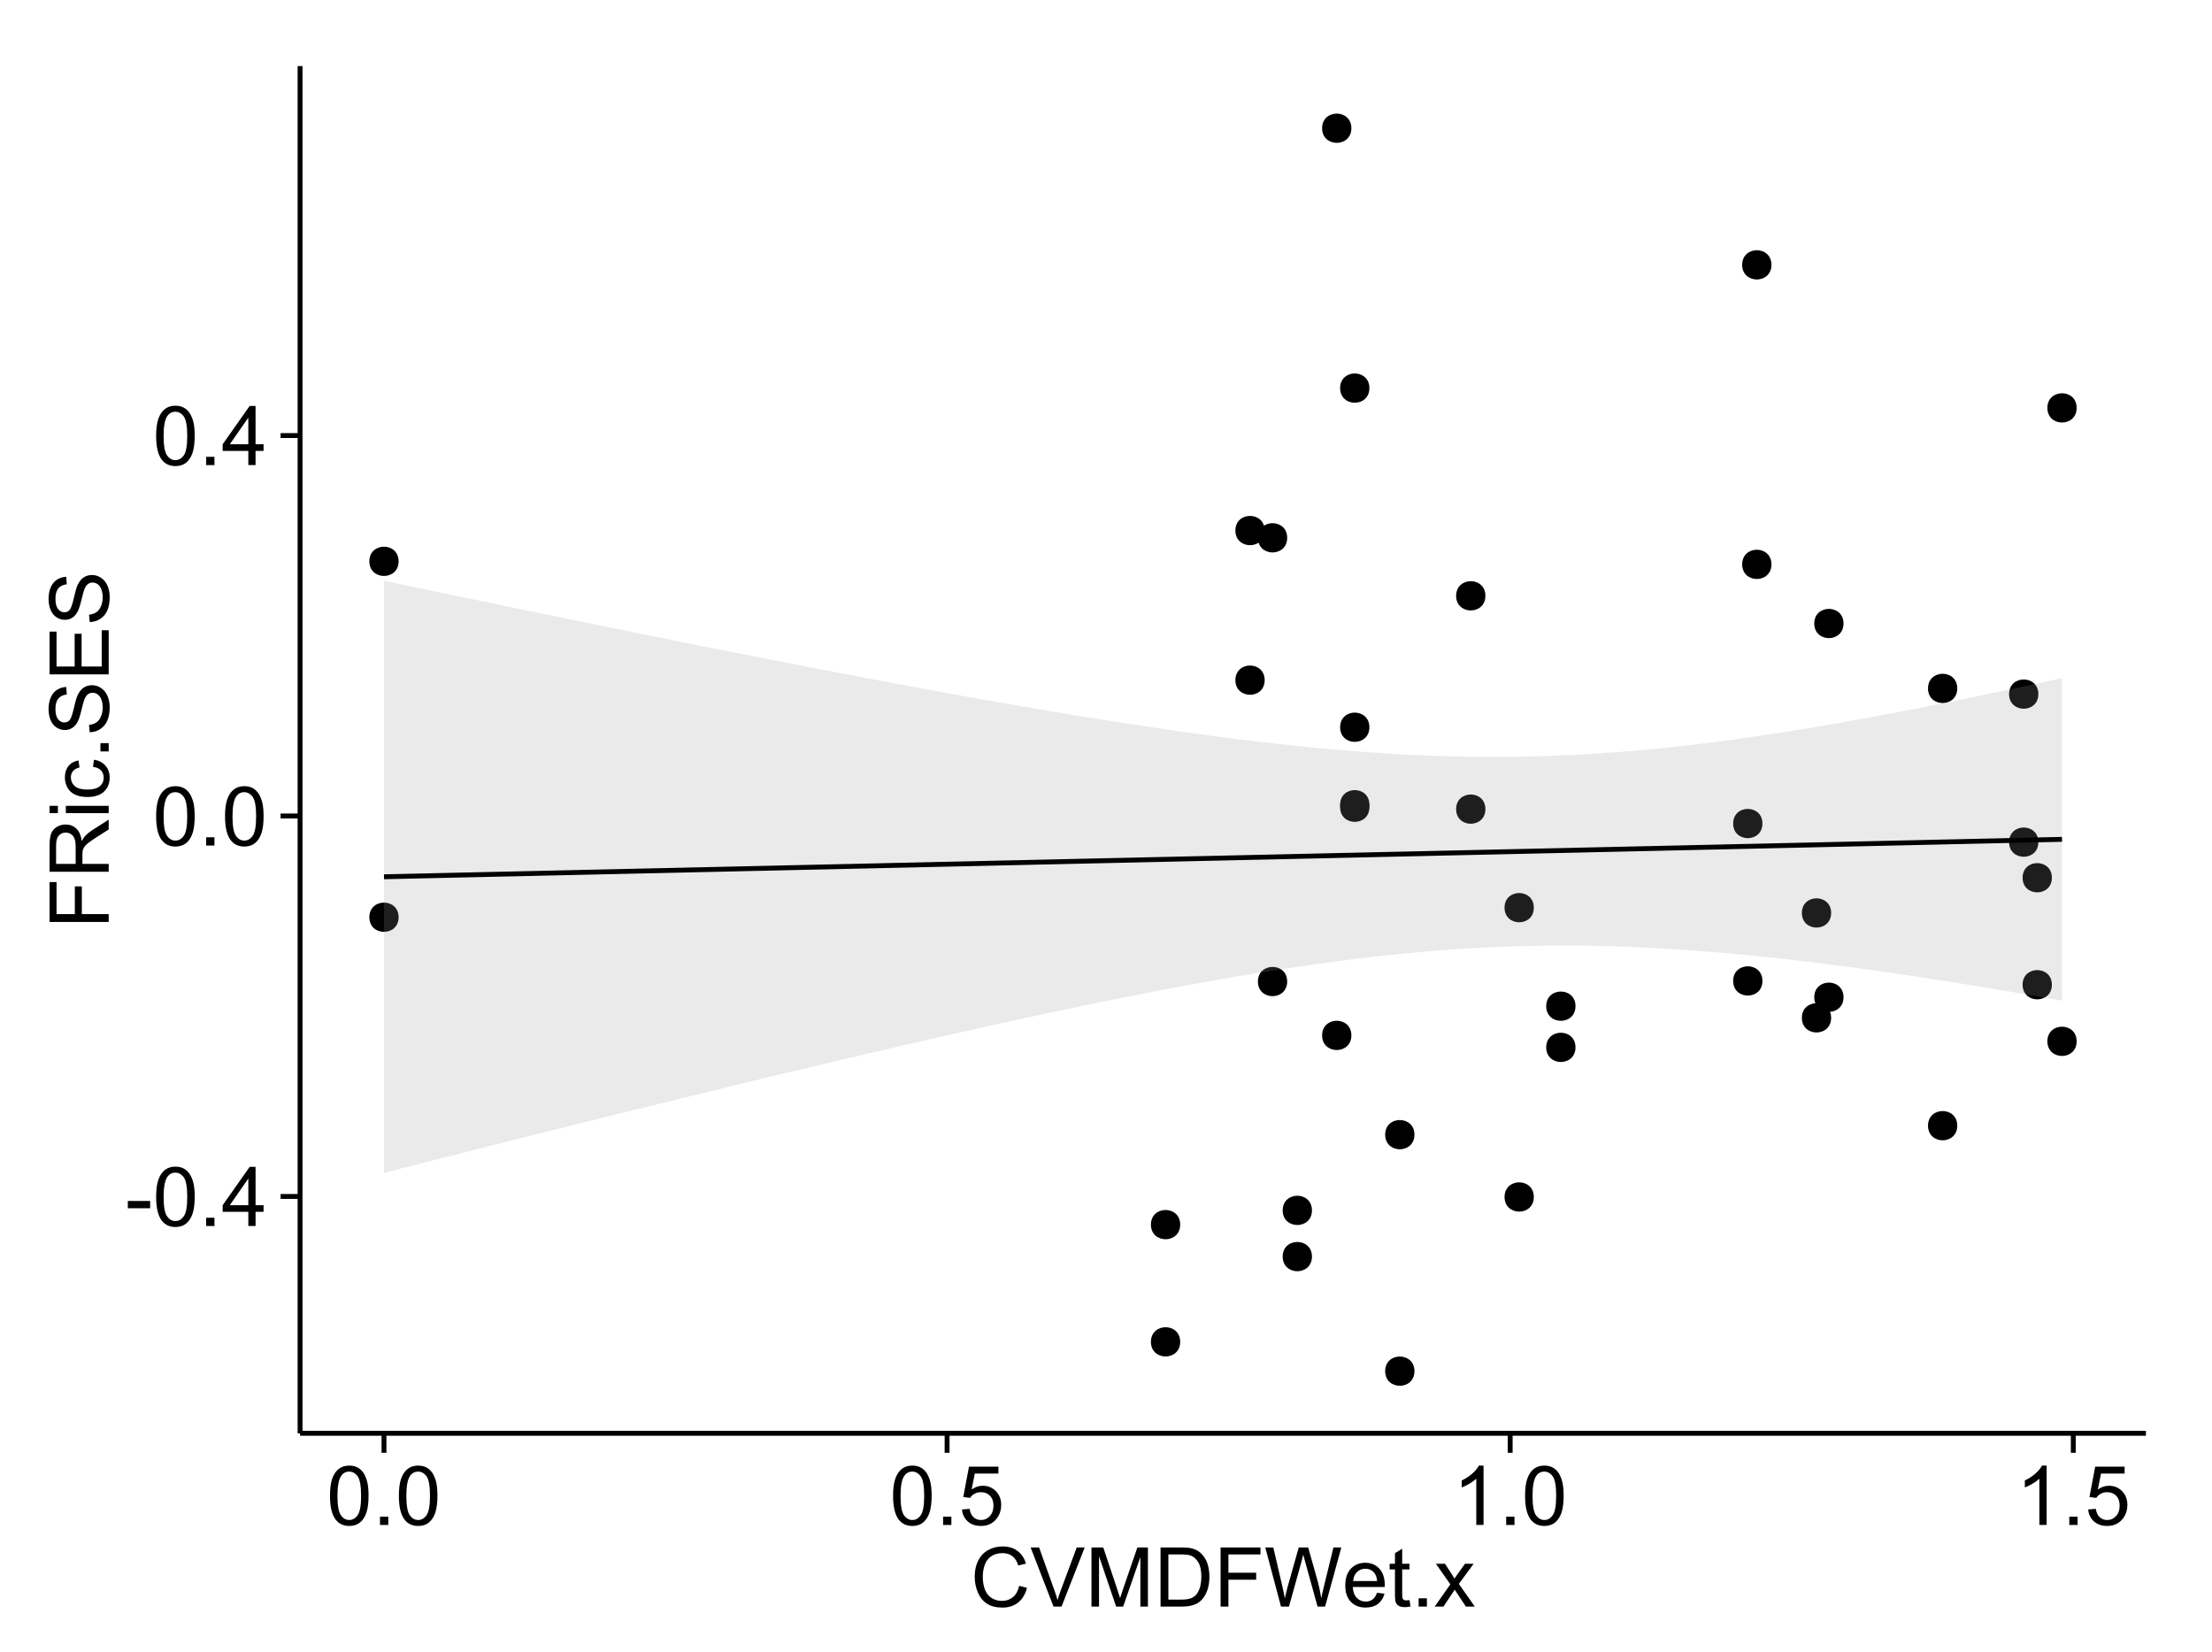 <?xml version="1.0" encoding="UTF-8"?>
<svg xmlns="http://www.w3.org/2000/svg" xmlns:xlink="http://www.w3.org/1999/xlink" width="482pt" height="360pt" viewBox="0 0 482 360" version="1.1">
<defs>
<g>
<symbol overflow="visible" id="glyph0-0">
<path style="stroke:none;" d="M 0.57 -3.867 L 0.57 -5.457 L 5.43 -5.457 L 5.43 -3.867 Z M 0.57 -3.867 "/>
</symbol>
<symbol overflow="visible" id="glyph0-1">
<path style="stroke:none;" d="M 0.746 -6.355 C 0.742 -7.875 0.898 -9.102 1.215 -10.031 C 1.527 -10.961 1.996 -11.676 2.613 -12.18 C 3.23 -12.684 4.008 -12.938 4.949 -12.938 C 5.637 -12.938 6.242 -12.797 6.766 -12.52 C 7.285 -12.238 7.715 -11.836 8.059 -11.316 C 8.395 -10.789 8.664 -10.152 8.859 -9.398 C 9.051 -8.645 9.145 -7.629 9.148 -6.355 C 9.145 -4.84 8.992 -3.617 8.684 -2.691 C 8.371 -1.762 7.906 -1.047 7.289 -0.539 C 6.672 -0.035 5.891 0.215 4.949 0.219 C 3.703 0.215 2.727 -0.227 2.023 -1.117 C 1.168 -2.188 0.742 -3.934 0.746 -6.355 Z M 2.375 -6.355 C 2.371 -4.234 2.621 -2.824 3.117 -2.129 C 3.609 -1.426 4.219 -1.078 4.949 -1.082 C 5.672 -1.078 6.281 -1.43 6.781 -2.137 C 7.273 -2.836 7.523 -4.242 7.523 -6.355 C 7.523 -8.473 7.273 -9.883 6.781 -10.582 C 6.281 -11.277 5.664 -11.625 4.93 -11.629 C 4.199 -11.625 3.621 -11.316 3.191 -10.703 C 2.645 -9.918 2.371 -8.469 2.375 -6.355 Z M 2.375 -6.355 "/>
</symbol>
<symbol overflow="visible" id="glyph0-2">
<path style="stroke:none;" d="M 1.633 0 L 1.633 -1.801 L 3.438 -1.801 L 3.438 0 Z M 1.633 0 "/>
</symbol>
<symbol overflow="visible" id="glyph0-3">
<path style="stroke:none;" d="M 5.82 0 L 5.82 -3.086 L 0.227 -3.086 L 0.227 -4.535 L 6.109 -12.883 L 7.398 -12.883 L 7.398 -4.535 L 9.141 -4.535 L 9.141 -3.086 L 7.398 -3.086 L 7.398 0 Z M 5.82 -4.535 L 5.82 -10.344 L 1.785 -4.535 Z M 5.82 -4.535 "/>
</symbol>
<symbol overflow="visible" id="glyph0-4">
<path style="stroke:none;" d="M 0.746 -3.375 L 2.406 -3.516 C 2.527 -2.707 2.812 -2.098 3.266 -1.691 C 3.711 -1.281 4.254 -1.078 4.887 -1.082 C 5.648 -1.078 6.293 -1.363 6.82 -1.941 C 7.344 -2.512 7.605 -3.273 7.609 -4.227 C 7.605 -5.125 7.352 -5.84 6.848 -6.363 C 6.34 -6.883 5.676 -7.141 4.859 -7.145 C 4.344 -7.141 3.887 -7.027 3.48 -6.797 C 3.07 -6.566 2.746 -6.266 2.516 -5.898 L 1.027 -6.09 L 2.277 -12.711 L 8.684 -12.711 L 8.684 -11.195 L 3.543 -11.195 L 2.848 -7.734 C 3.621 -8.273 4.43 -8.543 5.281 -8.543 C 6.402 -8.543 7.352 -8.152 8.129 -7.371 C 8.898 -6.59 9.285 -5.586 9.289 -4.367 C 9.285 -3.195 8.945 -2.188 8.27 -1.344 C 7.441 -0.301 6.316 0.215 4.887 0.219 C 3.715 0.215 2.758 -0.109 2.016 -0.766 C 1.273 -1.418 0.848 -2.289 0.746 -3.375 Z M 0.746 -3.375 "/>
</symbol>
<symbol overflow="visible" id="glyph0-5">
<path style="stroke:none;" d="M 6.707 0 L 5.125 0 L 5.125 -10.082 C 4.742 -9.715 4.242 -9.352 3.625 -8.988 C 3.004 -8.625 2.449 -8.352 1.961 -8.172 L 1.961 -9.703 C 2.844 -10.117 3.617 -10.621 4.281 -11.215 C 4.941 -11.805 5.41 -12.379 5.688 -12.938 L 6.707 -12.938 Z M 6.707 0 "/>
</symbol>
<symbol overflow="visible" id="glyph0-6">
<path style="stroke:none;" d="M 10.582 -4.516 L 12.289 -4.086 C 11.926 -2.68 11.281 -1.613 10.355 -0.883 C 9.426 -0.148 8.293 0.215 6.953 0.219 C 5.559 0.215 4.43 -0.062 3.562 -0.629 C 2.691 -1.191 2.027 -2.012 1.578 -3.086 C 1.121 -4.156 0.895 -5.309 0.898 -6.539 C 0.895 -7.879 1.152 -9.047 1.664 -10.047 C 2.176 -11.043 2.902 -11.801 3.852 -12.324 C 4.797 -12.84 5.84 -13.102 6.977 -13.105 C 8.266 -13.102 9.352 -12.773 10.23 -12.121 C 11.105 -11.461 11.715 -10.539 12.066 -9.352 L 10.391 -8.957 C 10.086 -9.891 9.652 -10.574 9.086 -11.004 C 8.516 -11.43 7.801 -11.641 6.945 -11.645 C 5.949 -11.641 5.121 -11.406 4.457 -10.934 C 3.789 -10.457 3.324 -9.816 3.059 -9.02 C 2.789 -8.215 2.652 -7.391 2.656 -6.547 C 2.652 -5.449 2.812 -4.496 3.133 -3.68 C 3.449 -2.859 3.945 -2.246 4.621 -1.844 C 5.293 -1.438 6.023 -1.234 6.812 -1.238 C 7.762 -1.234 8.57 -1.512 9.234 -2.062 C 9.898 -2.613 10.348 -3.43 10.582 -4.516 Z M 10.582 -4.516 "/>
</symbol>
<symbol overflow="visible" id="glyph0-7">
<path style="stroke:none;" d="M 5.07 0 L 0.078 -12.883 L 1.926 -12.883 L 5.273 -3.523 C 5.543 -2.77 5.766 -2.066 5.949 -1.414 C 6.145 -2.113 6.379 -2.816 6.645 -3.523 L 10.125 -12.883 L 11.867 -12.883 L 6.82 0 Z M 5.07 0 "/>
</symbol>
<symbol overflow="visible" id="glyph0-8">
<path style="stroke:none;" d="M 1.336 0 L 1.336 -12.883 L 3.902 -12.883 L 6.953 -3.762 C 7.23 -2.91 7.434 -2.273 7.566 -1.855 C 7.711 -2.32 7.941 -3.008 8.254 -3.922 L 11.336 -12.883 L 13.633 -12.883 L 13.633 0 L 11.988 0 L 11.988 -10.785 L 8.242 0 L 6.707 0 L 2.98 -10.969 L 2.98 0 Z M 1.336 0 "/>
</symbol>
<symbol overflow="visible" id="glyph0-9">
<path style="stroke:none;" d="M 1.391 0 L 1.391 -12.883 L 5.828 -12.883 C 6.824 -12.879 7.59 -12.816 8.121 -12.699 C 8.855 -12.527 9.484 -12.223 10.012 -11.777 C 10.688 -11.199 11.195 -10.465 11.535 -9.574 C 11.867 -8.68 12.035 -7.656 12.039 -6.512 C 12.035 -5.531 11.922 -4.664 11.695 -3.91 C 11.469 -3.152 11.176 -2.527 10.816 -2.035 C 10.457 -1.535 10.066 -1.145 9.645 -0.863 C 9.219 -0.574 8.703 -0.359 8.105 -0.219 C 7.504 -0.07 6.816 0 6.039 0 Z M 3.094 -1.52 L 5.844 -1.52 C 6.688 -1.516 7.355 -1.598 7.844 -1.758 C 8.324 -1.914 8.711 -2.137 9 -2.426 C 9.402 -2.828 9.715 -3.371 9.941 -4.055 C 10.164 -4.734 10.277 -5.562 10.281 -6.539 C 10.277 -7.887 10.055 -8.922 9.617 -9.645 C 9.172 -10.367 8.637 -10.852 8.008 -11.102 C 7.547 -11.273 6.812 -11.359 5.801 -11.363 L 3.094 -11.363 Z M 3.094 -1.52 "/>
</symbol>
<symbol overflow="visible" id="glyph0-10">
<path style="stroke:none;" d="M 1.477 0 L 1.477 -12.883 L 10.168 -12.883 L 10.168 -11.363 L 3.18 -11.363 L 3.18 -7.375 L 9.227 -7.375 L 9.227 -5.852 L 3.18 -5.852 L 3.18 0 Z M 1.477 0 "/>
</symbol>
<symbol overflow="visible" id="glyph0-11">
<path style="stroke:none;" d="M 3.641 0 L 0.219 -12.883 L 1.969 -12.883 L 3.93 -4.438 C 4.137 -3.547 4.316 -2.668 4.473 -1.801 C 4.797 -3.176 4.992 -3.973 5.055 -4.184 L 7.508 -12.883 L 9.562 -12.883 L 11.406 -6.363 C 11.867 -4.746 12.203 -3.223 12.41 -1.801 C 12.574 -2.613 12.785 -3.551 13.051 -4.605 L 15.074 -12.883 L 16.789 -12.883 L 13.254 0 L 11.609 0 L 8.895 -9.816 C 8.664 -10.633 8.527 -11.137 8.492 -11.328 C 8.352 -10.734 8.227 -10.23 8.113 -9.816 L 5.379 0 Z M 3.641 0 "/>
</symbol>
<symbol overflow="visible" id="glyph0-12">
<path style="stroke:none;" d="M 7.578 -3.008 L 9.211 -2.805 C 8.953 -1.848 8.473 -1.105 7.777 -0.578 C 7.078 -0.051 6.188 0.211 5.105 0.211 C 3.738 0.211 2.656 -0.207 1.859 -1.051 C 1.055 -1.887 0.656 -3.066 0.66 -4.586 C 0.656 -6.156 1.059 -7.375 1.871 -8.246 C 2.676 -9.109 3.727 -9.543 5.02 -9.547 C 6.266 -9.543 7.285 -9.117 8.078 -8.27 C 8.867 -7.418 9.262 -6.223 9.266 -4.684 C 9.262 -4.586 9.258 -4.445 9.254 -4.262 L 2.293 -4.262 C 2.348 -3.234 2.641 -2.449 3.164 -1.906 C 3.684 -1.359 4.332 -1.09 5.117 -1.09 C 5.691 -1.09 6.188 -1.242 6.598 -1.547 C 7.008 -1.852 7.332 -2.336 7.578 -3.008 Z M 2.383 -5.562 L 7.594 -5.562 C 7.523 -6.344 7.324 -6.934 6.996 -7.328 C 6.492 -7.934 5.836 -8.238 5.035 -8.242 C 4.305 -8.238 3.695 -7.996 3.203 -7.512 C 2.707 -7.027 2.434 -6.375 2.383 -5.562 Z M 2.383 -5.562 "/>
</symbol>
<symbol overflow="visible" id="glyph0-13">
<path style="stroke:none;" d="M 4.641 -1.414 L 4.867 -0.016 C 4.422 0.078 4.023 0.121 3.672 0.125 C 3.098 0.121 2.652 0.035 2.336 -0.148 C 2.02 -0.328 1.797 -0.566 1.668 -0.863 C 1.539 -1.156 1.477 -1.781 1.477 -2.734 L 1.477 -8.102 L 0.316 -8.102 L 0.316 -9.336 L 1.477 -9.336 L 1.477 -11.645 L 3.051 -12.594 L 3.051 -9.336 L 4.641 -9.336 L 4.641 -8.102 L 3.051 -8.102 L 3.051 -2.645 C 3.047 -2.191 3.074 -1.902 3.133 -1.773 C 3.188 -1.645 3.277 -1.543 3.406 -1.465 C 3.527 -1.387 3.707 -1.348 3.945 -1.352 C 4.117 -1.348 4.352 -1.367 4.641 -1.414 Z M 4.641 -1.414 "/>
</symbol>
<symbol overflow="visible" id="glyph0-14">
<path style="stroke:none;" d="M 0.133 0 L 3.543 -4.852 L 0.387 -9.336 L 2.363 -9.336 L 3.797 -7.145 C 4.066 -6.727 4.281 -6.379 4.445 -6.102 C 4.703 -6.484 4.941 -6.828 5.16 -7.129 L 6.734 -9.336 L 8.621 -9.336 L 5.398 -4.938 L 8.867 0 L 6.926 0 L 5.008 -2.898 L 4.5 -3.684 L 2.047 0 Z M 0.133 0 "/>
</symbol>
<symbol overflow="visible" id="glyph1-0">
<path style="stroke:none;" d="M 0 -1.477 L -12.883 -1.477 L -12.883 -10.168 L -11.363 -10.168 L -11.363 -3.184 L -7.375 -3.184 L -7.375 -9.227 L -5.852 -9.227 L -5.852 -3.184 L 0 -3.18 Z M 0 -1.477 "/>
</symbol>
<symbol overflow="visible" id="glyph1-1">
<path style="stroke:none;" d="M 0 -1.414 L -12.883 -1.414 L -12.883 -7.129 C -12.879 -8.273 -12.762 -9.145 -12.535 -9.746 C -12.301 -10.34 -11.895 -10.82 -11.312 -11.18 C -10.723 -11.535 -10.074 -11.711 -9.367 -11.715 C -8.449 -11.711 -7.68 -11.418 -7.055 -10.828 C -6.43 -10.234 -6.031 -9.32 -5.863 -8.086 C -5.641 -8.535 -5.426 -8.875 -5.219 -9.113 C -4.762 -9.605 -4.191 -10.078 -3.508 -10.531 L 0 -12.77 L 0 -10.625 L -2.68 -8.922 C -3.449 -8.418 -4.043 -8.008 -4.453 -7.688 C -4.863 -7.367 -5.148 -7.078 -5.316 -6.824 C -5.477 -6.566 -5.594 -6.309 -5.66 -6.047 C -5.699 -5.852 -5.719 -5.535 -5.723 -5.098 L -5.723 -3.121 L 0 -3.121 Z M -7.199 -3.121 L -7.199 -6.785 C -7.195 -7.562 -7.273 -8.172 -7.438 -8.613 C -7.594 -9.051 -7.852 -9.383 -8.211 -9.613 C -8.562 -9.84 -8.949 -9.953 -9.367 -9.957 C -9.973 -9.953 -10.473 -9.734 -10.871 -9.293 C -11.262 -8.852 -11.461 -8.152 -11.461 -7.199 L -11.461 -3.121 Z M -7.199 -3.121 "/>
</symbol>
<symbol overflow="visible" id="glyph1-2">
<path style="stroke:none;" d="M -11.066 -1.195 L -12.883 -1.195 L -12.883 -2.777 L -11.066 -2.777 Z M 0 -1.195 L -9.336 -1.195 L -9.336 -2.777 L 0 -2.777 Z M 0 -1.195 "/>
</symbol>
<symbol overflow="visible" id="glyph1-3">
<path style="stroke:none;" d="M -3.418 -7.277 L -3.215 -8.832 C -2.141 -8.66 -1.301 -8.227 -0.699 -7.527 C -0.09 -6.824 0.211 -5.965 0.211 -4.949 C 0.211 -3.668 -0.203 -2.641 -1.039 -1.867 C -1.871 -1.09 -3.07 -0.703 -4.633 -0.703 C -5.637 -0.703 -6.52 -0.867 -7.277 -1.203 C -8.031 -1.535 -8.598 -2.047 -8.977 -2.73 C -9.355 -3.41 -9.543 -4.152 -9.547 -4.957 C -9.543 -5.969 -9.289 -6.797 -8.777 -7.441 C -8.262 -8.086 -7.531 -8.5 -6.59 -8.684 L -6.355 -7.145 C -6.98 -6.996 -7.453 -6.738 -7.77 -6.367 C -8.082 -5.992 -8.238 -5.543 -8.242 -5.02 C -8.238 -4.219 -7.953 -3.57 -7.387 -3.074 C -6.812 -2.574 -5.91 -2.324 -4.676 -2.328 C -3.422 -2.324 -2.508 -2.566 -1.941 -3.047 C -1.371 -3.527 -1.09 -4.152 -1.09 -4.93 C -1.09 -5.547 -1.277 -6.066 -1.66 -6.484 C -2.035 -6.898 -2.621 -7.164 -3.418 -7.277 Z M -3.418 -7.277 "/>
</symbol>
<symbol overflow="visible" id="glyph1-4">
<path style="stroke:none;" d="M 0 -1.633 L -1.801 -1.633 L -1.801 -3.438 L 0 -3.438 Z M 0 -1.633 "/>
</symbol>
<symbol overflow="visible" id="glyph1-5">
<path style="stroke:none;" d="M -4.141 -0.809 L -4.281 -2.418 C -3.633 -2.492 -3.102 -2.668 -2.691 -2.949 C -2.277 -3.223 -1.945 -3.656 -1.691 -4.246 C -1.434 -4.828 -1.305 -5.488 -1.309 -6.223 C -1.305 -6.871 -1.402 -7.445 -1.598 -7.945 C -1.789 -8.441 -2.055 -8.809 -2.395 -9.055 C -2.727 -9.297 -3.094 -9.422 -3.496 -9.422 C -3.898 -9.422 -4.25 -9.305 -4.555 -9.07 C -4.852 -8.836 -5.105 -8.449 -5.316 -7.91 C -5.449 -7.562 -5.66 -6.797 -5.945 -5.613 C -6.227 -4.43 -6.496 -3.602 -6.75 -3.129 C -7.07 -2.512 -7.469 -2.051 -7.949 -1.754 C -8.422 -1.449 -8.957 -1.301 -9.555 -1.301 C -10.203 -1.301 -10.812 -1.484 -11.379 -1.855 C -11.941 -2.223 -12.367 -2.762 -12.664 -3.473 C -12.953 -4.18 -13.102 -4.969 -13.105 -5.836 C -13.102 -6.789 -12.945 -7.629 -12.641 -8.363 C -12.328 -9.09 -11.879 -9.652 -11.285 -10.043 C -10.688 -10.434 -10.008 -10.645 -9.254 -10.68 L -9.133 -9.043 C -9.941 -8.953 -10.555 -8.656 -10.977 -8.152 C -11.391 -7.641 -11.602 -6.895 -11.602 -5.906 C -11.602 -4.875 -11.41 -4.121 -11.035 -3.652 C -10.652 -3.176 -10.199 -2.941 -9.668 -2.945 C -9.203 -2.941 -8.82 -3.109 -8.523 -3.445 C -8.223 -3.773 -7.918 -4.629 -7.605 -6.016 C -7.293 -7.398 -7.02 -8.348 -6.785 -8.867 C -6.438 -9.613 -5.996 -10.168 -5.469 -10.527 C -4.938 -10.883 -4.328 -11.062 -3.637 -11.066 C -2.949 -11.062 -2.305 -10.867 -1.699 -10.477 C -1.09 -10.082 -0.617 -9.516 -0.285 -8.781 C 0.051 -8.043 0.215 -7.215 0.219 -6.301 C 0.215 -5.133 0.051 -4.156 -0.289 -3.371 C -0.625 -2.578 -1.137 -1.961 -1.824 -1.516 C -2.504 -1.066 -3.277 -0.832 -4.141 -0.809 Z M -4.141 -0.809 "/>
</symbol>
<symbol overflow="visible" id="glyph1-6">
<path style="stroke:none;" d="M 0 -1.422 L -12.883 -1.426 L -12.883 -10.742 L -11.363 -10.742 L -11.363 -3.129 L -7.418 -3.129 L -7.418 -10.258 L -5.906 -10.258 L -5.906 -3.129 L -1.52 -3.129 L -1.52 -11.039 L 0 -11.039 Z M 0 -1.422 "/>
</symbol>
</g>
<clipPath id="clip1">
  <path d="M 65.387 14.398 L 468.598 14.398 L 468.598 313.305 L 65.387 313.305 Z M 65.387 14.398 "/>
</clipPath>
</defs>
<g id="surface4131">
<rect x="0" y="0" width="482" height="360" style="fill:rgb(100%,100%,100%);fill-opacity:1;stroke:none;"/>
<rect x="0" y="0" width="482" height="360" style="fill:rgb(100%,100%,100%);fill-opacity:1;stroke:none;"/>
<path style="fill:none;stroke-width:1.063;stroke-linecap:round;stroke-linejoin:round;stroke:rgb(100%,100%,100%);stroke-opacity:1;stroke-miterlimit:10;" d="M 0 360 L 482 360 L 482 0 L 0 0 Z M 0 360 "/>
<g clip-path="url(#clip1)" clip-rule="nonzero">
<path style=" stroke:none;fill-rule:nonzero;fill:rgb(100%,100%,100%);fill-opacity:1;" d="M 65.387 312.305 L 467.598 312.305 L 467.598 14.398 L 65.387 14.398 Z M 65.387 312.305 "/>
<path style=" stroke:none;fill-rule:nonzero;fill:rgb(0%,0%,0%);fill-opacity:1;" d="M 307.148 247.23 C 307.148 250.066 302.895 250.066 302.895 247.23 C 302.895 244.395 307.148 244.395 307.148 247.23 "/>
<path style=" stroke:none;fill-rule:nonzero;fill:rgb(0%,0%,0%);fill-opacity:1;" d="M 297.332 158.461 C 297.332 161.297 293.078 161.297 293.078 158.461 C 293.078 155.625 297.332 155.625 297.332 158.461 "/>
<path style=" stroke:none;fill-rule:nonzero;fill:rgb(0%,0%,0%);fill-opacity:1;" d="M 279.418 213.867 C 279.418 216.703 275.164 216.703 275.164 213.867 C 275.164 211.035 279.418 211.035 279.418 213.867 "/>
<path style=" stroke:none;fill-rule:nonzero;fill:rgb(0%,0%,0%);fill-opacity:1;" d="M 297.332 175.887 C 297.332 178.723 293.078 178.723 293.078 175.887 C 293.078 173.055 297.332 173.055 297.332 175.887 "/>
<path style=" stroke:none;fill-rule:nonzero;fill:rgb(0%,0%,0%);fill-opacity:1;" d="M 446.043 214.562 C 446.043 217.398 441.793 217.398 441.793 214.562 C 441.793 211.727 446.043 211.727 446.043 214.562 "/>
<path style=" stroke:none;fill-rule:nonzero;fill:rgb(0%,0%,0%);fill-opacity:1;" d="M 293.406 27.941 C 293.406 30.777 289.152 30.777 289.152 27.941 C 289.152 25.105 293.406 25.105 293.406 27.941 "/>
<path style=" stroke:none;fill-rule:nonzero;fill:rgb(0%,0%,0%);fill-opacity:1;" d="M 293.406 225.605 C 293.406 228.441 289.152 228.441 289.152 225.605 C 289.152 222.77 293.406 222.77 293.406 225.605 "/>
<path style=" stroke:none;fill-rule:nonzero;fill:rgb(0%,0%,0%);fill-opacity:1;" d="M 342.242 228.211 C 342.242 231.043 337.988 231.043 337.988 228.211 C 337.988 225.375 342.242 225.375 342.242 228.211 "/>
<path style=" stroke:none;fill-rule:nonzero;fill:rgb(0%,0%,0%);fill-opacity:1;" d="M 342.242 219.238 C 342.242 222.07 337.988 222.07 337.988 219.238 C 337.988 216.402 342.242 216.402 342.242 219.238 "/>
<path style=" stroke:none;fill-rule:nonzero;fill:rgb(0%,0%,0%);fill-opacity:1;" d="M 382.977 213.738 C 382.977 216.574 378.727 216.574 378.727 213.738 C 378.727 210.906 382.977 210.906 382.977 213.738 "/>
<path style=" stroke:none;fill-rule:nonzero;fill:rgb(0%,0%,0%);fill-opacity:1;" d="M 333.16 260.812 C 333.16 263.648 328.91 263.648 328.91 260.812 C 328.91 257.98 333.16 257.98 333.16 260.812 "/>
<path style=" stroke:none;fill-rule:nonzero;fill:rgb(0%,0%,0%);fill-opacity:1;" d="M 333.16 197.77 C 333.16 200.605 328.91 200.605 328.91 197.77 C 328.91 194.934 333.16 194.934 333.16 197.77 "/>
<path style=" stroke:none;fill-rule:nonzero;fill:rgb(0%,0%,0%);fill-opacity:1;" d="M 443.102 151.238 C 443.102 154.07 438.848 154.07 438.848 151.238 C 438.848 148.402 443.102 148.402 443.102 151.238 "/>
<path style=" stroke:none;fill-rule:nonzero;fill:rgb(0%,0%,0%);fill-opacity:1;" d="M 322.609 176.305 C 322.609 179.141 318.355 179.141 318.355 176.305 C 318.355 173.469 322.609 173.469 322.609 176.305 "/>
<path style=" stroke:none;fill-rule:nonzero;fill:rgb(0%,0%,0%);fill-opacity:1;" d="M 322.609 129.824 C 322.609 132.656 318.355 132.656 318.355 129.824 C 318.355 126.988 322.609 126.988 322.609 129.824 "/>
<path style=" stroke:none;fill-rule:nonzero;fill:rgb(0%,0%,0%);fill-opacity:1;" d="M 85.797 122.309 C 85.797 125.145 81.543 125.145 81.543 122.309 C 81.543 119.477 85.797 119.477 85.797 122.309 "/>
<path style=" stroke:none;fill-rule:nonzero;fill:rgb(0%,0%,0%);fill-opacity:1;" d="M 85.797 199.859 C 85.797 202.691 81.543 202.691 81.543 199.859 C 81.543 197.023 85.797 197.023 85.797 199.859 "/>
<path style=" stroke:none;fill-rule:nonzero;fill:rgb(0%,0%,0%);fill-opacity:1;" d="M 446.043 191.254 C 446.043 194.086 441.793 194.086 441.793 191.254 C 441.793 188.418 446.043 188.418 446.043 191.254 "/>
<path style=" stroke:none;fill-rule:nonzero;fill:rgb(0%,0%,0%);fill-opacity:1;" d="M 443.102 183.496 C 443.102 186.332 438.848 186.332 438.848 183.496 C 438.848 180.664 443.102 180.664 443.102 183.496 "/>
<path style=" stroke:none;fill-rule:nonzero;fill:rgb(0%,0%,0%);fill-opacity:1;" d="M 382.977 179.441 C 382.977 182.277 378.727 182.277 378.727 179.441 C 378.727 176.605 382.977 176.605 382.977 179.441 "/>
<path style=" stroke:none;fill-rule:nonzero;fill:rgb(0%,0%,0%);fill-opacity:1;" d="M 279.418 117.184 C 279.418 120.02 275.164 120.02 275.164 117.184 C 275.164 114.352 279.418 114.352 279.418 117.184 "/>
<path style=" stroke:none;fill-rule:nonzero;fill:rgb(0%,0%,0%);fill-opacity:1;" d="M 307.148 298.762 C 307.148 301.598 302.895 301.598 302.895 298.762 C 302.895 295.93 307.148 295.93 307.148 298.762 "/>
<path style=" stroke:none;fill-rule:nonzero;fill:rgb(0%,0%,0%);fill-opacity:1;" d="M 297.332 84.562 C 297.332 87.398 293.078 87.398 293.078 84.562 C 293.078 81.73 297.332 81.73 297.332 84.562 "/>
<path style=" stroke:none;fill-rule:nonzero;fill:rgb(0%,0%,0%);fill-opacity:1;" d="M 297.332 175.344 C 297.332 178.176 293.078 178.176 293.078 175.344 C 293.078 172.508 297.332 172.508 297.332 175.344 "/>
<path style=" stroke:none;fill-rule:nonzero;fill:rgb(0%,0%,0%);fill-opacity:1;" d="M 256.105 292.379 C 256.105 295.215 251.852 295.215 251.852 292.379 C 251.852 289.543 256.105 289.543 256.105 292.379 "/>
<path style=" stroke:none;fill-rule:nonzero;fill:rgb(0%,0%,0%);fill-opacity:1;" d="M 256.105 266.836 C 256.105 269.672 251.852 269.672 251.852 266.836 C 251.852 264 256.105 264 256.105 266.836 "/>
<path style=" stroke:none;fill-rule:nonzero;fill:rgb(0%,0%,0%);fill-opacity:1;" d="M 425.43 150 C 425.43 152.836 421.18 152.836 421.18 150 C 421.18 147.164 425.43 147.164 425.43 150 "/>
<path style=" stroke:none;fill-rule:nonzero;fill:rgb(0%,0%,0%);fill-opacity:1;" d="M 425.43 245.277 C 425.43 248.109 421.18 248.109 421.18 245.277 C 421.18 242.441 425.43 242.441 425.43 245.277 "/>
<path style=" stroke:none;fill-rule:nonzero;fill:rgb(0%,0%,0%);fill-opacity:1;" d="M 384.941 122.969 C 384.941 125.801 380.688 125.801 380.688 122.969 C 380.688 120.133 384.941 120.133 384.941 122.969 "/>
<path style=" stroke:none;fill-rule:nonzero;fill:rgb(0%,0%,0%);fill-opacity:1;" d="M 384.941 57.711 C 384.941 60.543 380.688 60.543 380.688 57.711 C 380.688 54.875 384.941 54.875 384.941 57.711 "/>
<path style=" stroke:none;fill-rule:nonzero;fill:rgb(0%,0%,0%);fill-opacity:1;" d="M 284.816 263.73 C 284.816 266.566 280.566 266.566 280.566 263.73 C 280.566 260.898 284.816 260.898 284.816 263.73 "/>
<path style=" stroke:none;fill-rule:nonzero;fill:rgb(0%,0%,0%);fill-opacity:1;" d="M 284.816 273.801 C 284.816 276.637 280.566 276.637 280.566 273.801 C 280.566 270.969 284.816 270.969 284.816 273.801 "/>
<path style=" stroke:none;fill-rule:nonzero;fill:rgb(0%,0%,0%);fill-opacity:1;" d="M 397.945 221.777 C 397.945 224.613 393.695 224.613 393.695 221.777 C 393.695 218.941 397.945 218.941 397.945 221.777 "/>
<path style=" stroke:none;fill-rule:nonzero;fill:rgb(0%,0%,0%);fill-opacity:1;" d="M 397.945 198.922 C 397.945 201.758 393.695 201.758 393.695 198.922 C 393.695 196.09 397.945 196.09 397.945 198.922 "/>
<path style=" stroke:none;fill-rule:nonzero;fill:rgb(0%,0%,0%);fill-opacity:1;" d="M 451.445 226.895 C 451.445 229.73 447.191 229.73 447.191 226.895 C 447.191 224.062 451.445 224.062 451.445 226.895 "/>
<path style=" stroke:none;fill-rule:nonzero;fill:rgb(0%,0%,0%);fill-opacity:1;" d="M 451.445 88.875 C 451.445 91.711 447.191 91.711 447.191 88.875 C 447.191 86.039 451.445 86.039 451.445 88.875 "/>
<path style=" stroke:none;fill-rule:nonzero;fill:rgb(0%,0%,0%);fill-opacity:1;" d="M 274.508 115.602 C 274.508 118.438 270.258 118.438 270.258 115.602 C 270.258 112.766 274.508 112.766 274.508 115.602 "/>
<path style=" stroke:none;fill-rule:nonzero;fill:rgb(0%,0%,0%);fill-opacity:1;" d="M 274.508 148.203 C 274.508 151.039 270.258 151.039 270.258 148.203 C 270.258 145.367 274.508 145.367 274.508 148.203 "/>
<path style=" stroke:none;fill-rule:nonzero;fill:rgb(0%,0%,0%);fill-opacity:1;" d="M 400.645 135.859 C 400.645 138.695 396.395 138.695 396.395 135.859 C 396.395 133.023 400.645 133.023 400.645 135.859 "/>
<path style=" stroke:none;fill-rule:nonzero;fill:rgb(0%,0%,0%);fill-opacity:1;" d="M 400.645 217.289 C 400.645 220.125 396.395 220.125 396.395 217.289 C 396.395 214.457 400.645 214.457 400.645 217.289 "/>
<path style=" stroke:none;fill-rule:nonzero;fill:rgb(0%,0%,0%);fill-opacity:1;" d="M 308.211 247.23 C 308.211 251.484 301.832 251.484 301.832 247.23 C 301.832 242.98 308.211 242.98 308.211 247.23 "/>
<path style=" stroke:none;fill-rule:nonzero;fill:rgb(0%,0%,0%);fill-opacity:1;" d="M 298.395 158.461 C 298.395 162.711 292.016 162.711 292.016 158.461 C 292.016 154.207 298.395 154.207 298.395 158.461 "/>
<path style=" stroke:none;fill-rule:nonzero;fill:rgb(0%,0%,0%);fill-opacity:1;" d="M 280.48 213.867 C 280.48 218.121 274.102 218.121 274.102 213.867 C 274.102 209.617 280.48 209.617 280.48 213.867 "/>
<path style=" stroke:none;fill-rule:nonzero;fill:rgb(0%,0%,0%);fill-opacity:1;" d="M 298.395 175.887 C 298.395 180.141 292.016 180.141 292.016 175.887 C 292.016 171.637 298.395 171.637 298.395 175.887 "/>
<path style=" stroke:none;fill-rule:nonzero;fill:rgb(0%,0%,0%);fill-opacity:1;" d="M 447.109 214.562 C 447.109 218.816 440.73 218.816 440.73 214.562 C 440.73 210.312 447.109 210.312 447.109 214.562 "/>
<path style=" stroke:none;fill-rule:nonzero;fill:rgb(0%,0%,0%);fill-opacity:1;" d="M 294.469 27.941 C 294.469 32.191 288.09 32.191 288.09 27.941 C 288.09 23.688 294.469 23.688 294.469 27.941 "/>
<path style=" stroke:none;fill-rule:nonzero;fill:rgb(0%,0%,0%);fill-opacity:1;" d="M 294.469 225.605 C 294.469 229.855 288.09 229.855 288.09 225.605 C 288.09 221.352 294.469 221.352 294.469 225.605 "/>
<path style=" stroke:none;fill-rule:nonzero;fill:rgb(0%,0%,0%);fill-opacity:1;" d="M 343.305 228.211 C 343.305 232.461 336.926 232.461 336.926 228.211 C 336.926 223.957 343.305 223.957 343.305 228.211 "/>
<path style=" stroke:none;fill-rule:nonzero;fill:rgb(0%,0%,0%);fill-opacity:1;" d="M 343.305 219.238 C 343.305 223.488 336.926 223.488 336.926 219.238 C 336.926 214.984 343.305 214.984 343.305 219.238 "/>
<path style=" stroke:none;fill-rule:nonzero;fill:rgb(0%,0%,0%);fill-opacity:1;" d="M 384.039 213.738 C 384.039 217.992 377.66 217.992 377.66 213.738 C 377.66 209.488 384.039 209.488 384.039 213.738 "/>
<path style=" stroke:none;fill-rule:nonzero;fill:rgb(0%,0%,0%);fill-opacity:1;" d="M 334.223 260.812 C 334.223 265.066 327.844 265.066 327.844 260.812 C 327.844 256.562 334.223 256.562 334.223 260.812 "/>
<path style=" stroke:none;fill-rule:nonzero;fill:rgb(0%,0%,0%);fill-opacity:1;" d="M 334.223 197.77 C 334.223 202.023 327.844 202.023 327.844 197.77 C 327.844 193.52 334.223 193.52 334.223 197.77 "/>
<path style=" stroke:none;fill-rule:nonzero;fill:rgb(0%,0%,0%);fill-opacity:1;" d="M 444.164 151.238 C 444.164 155.488 437.785 155.488 437.785 151.238 C 437.785 146.984 444.164 146.984 444.164 151.238 "/>
<path style=" stroke:none;fill-rule:nonzero;fill:rgb(0%,0%,0%);fill-opacity:1;" d="M 323.672 176.305 C 323.672 180.555 317.293 180.555 317.293 176.305 C 317.293 172.051 323.672 172.051 323.672 176.305 "/>
<path style=" stroke:none;fill-rule:nonzero;fill:rgb(0%,0%,0%);fill-opacity:1;" d="M 323.672 129.824 C 323.672 134.074 317.293 134.074 317.293 129.824 C 317.293 125.57 323.672 125.57 323.672 129.824 "/>
<path style=" stroke:none;fill-rule:nonzero;fill:rgb(0%,0%,0%);fill-opacity:1;" d="M 86.859 122.309 C 86.859 126.562 80.48 126.562 80.48 122.309 C 80.48 118.059 86.859 118.059 86.859 122.309 "/>
<path style=" stroke:none;fill-rule:nonzero;fill:rgb(0%,0%,0%);fill-opacity:1;" d="M 86.859 199.859 C 86.859 204.109 80.48 204.109 80.48 199.859 C 80.48 195.605 86.859 195.605 86.859 199.859 "/>
<path style=" stroke:none;fill-rule:nonzero;fill:rgb(0%,0%,0%);fill-opacity:1;" d="M 447.109 191.254 C 447.109 195.504 440.73 195.504 440.73 191.254 C 440.73 187 447.109 187 447.109 191.254 "/>
<path style=" stroke:none;fill-rule:nonzero;fill:rgb(0%,0%,0%);fill-opacity:1;" d="M 444.164 183.496 C 444.164 187.75 437.785 187.75 437.785 183.496 C 437.785 179.246 444.164 179.246 444.164 183.496 "/>
<path style=" stroke:none;fill-rule:nonzero;fill:rgb(0%,0%,0%);fill-opacity:1;" d="M 384.039 179.441 C 384.039 183.695 377.66 183.695 377.66 179.441 C 377.66 175.191 384.039 175.191 384.039 179.441 "/>
<path style=" stroke:none;fill-rule:nonzero;fill:rgb(0%,0%,0%);fill-opacity:1;" d="M 280.48 117.184 C 280.48 121.438 274.102 121.438 274.102 117.184 C 274.102 112.934 280.48 112.934 280.48 117.184 "/>
<path style=" stroke:none;fill-rule:nonzero;fill:rgb(0%,0%,0%);fill-opacity:1;" d="M 308.211 298.762 C 308.211 303.016 301.832 303.016 301.832 298.762 C 301.832 294.512 308.211 294.512 308.211 298.762 "/>
<path style=" stroke:none;fill-rule:nonzero;fill:rgb(0%,0%,0%);fill-opacity:1;" d="M 298.395 84.562 C 298.395 88.816 292.016 88.816 292.016 84.562 C 292.016 80.312 298.395 80.312 298.395 84.562 "/>
<path style=" stroke:none;fill-rule:nonzero;fill:rgb(0%,0%,0%);fill-opacity:1;" d="M 298.395 175.344 C 298.395 179.594 292.016 179.594 292.016 175.344 C 292.016 171.09 298.395 171.09 298.395 175.344 "/>
<path style=" stroke:none;fill-rule:nonzero;fill:rgb(0%,0%,0%);fill-opacity:1;" d="M 257.168 292.379 C 257.168 296.629 250.789 296.629 250.789 292.379 C 250.789 288.125 257.168 288.125 257.168 292.379 "/>
<path style=" stroke:none;fill-rule:nonzero;fill:rgb(0%,0%,0%);fill-opacity:1;" d="M 257.168 266.836 C 257.168 271.086 250.789 271.086 250.789 266.836 C 250.789 262.582 257.168 262.582 257.168 266.836 "/>
<path style=" stroke:none;fill-rule:nonzero;fill:rgb(0%,0%,0%);fill-opacity:1;" d="M 426.492 150 C 426.492 154.25 420.117 154.25 420.117 150 C 420.117 145.746 426.492 145.746 426.492 150 "/>
<path style=" stroke:none;fill-rule:nonzero;fill:rgb(0%,0%,0%);fill-opacity:1;" d="M 426.492 245.277 C 426.492 249.527 420.117 249.527 420.117 245.277 C 420.117 241.023 426.492 241.023 426.492 245.277 "/>
<path style=" stroke:none;fill-rule:nonzero;fill:rgb(0%,0%,0%);fill-opacity:1;" d="M 386.004 122.969 C 386.004 127.219 379.625 127.219 379.625 122.969 C 379.625 118.715 386.004 118.715 386.004 122.969 "/>
<path style=" stroke:none;fill-rule:nonzero;fill:rgb(0%,0%,0%);fill-opacity:1;" d="M 386.004 57.711 C 386.004 61.961 379.625 61.961 379.625 57.711 C 379.625 53.457 386.004 53.457 386.004 57.711 "/>
<path style=" stroke:none;fill-rule:nonzero;fill:rgb(0%,0%,0%);fill-opacity:1;" d="M 285.879 263.73 C 285.879 267.984 279.5 267.984 279.5 263.73 C 279.5 259.48 285.879 259.48 285.879 263.73 "/>
<path style=" stroke:none;fill-rule:nonzero;fill:rgb(0%,0%,0%);fill-opacity:1;" d="M 285.879 273.801 C 285.879 278.055 279.5 278.055 279.5 273.801 C 279.5 269.551 285.879 269.551 285.879 273.801 "/>
<path style=" stroke:none;fill-rule:nonzero;fill:rgb(0%,0%,0%);fill-opacity:1;" d="M 399.008 221.777 C 399.008 226.031 392.633 226.031 392.633 221.777 C 392.633 217.527 399.008 217.527 399.008 221.777 "/>
<path style=" stroke:none;fill-rule:nonzero;fill:rgb(0%,0%,0%);fill-opacity:1;" d="M 399.008 198.922 C 399.008 203.176 392.633 203.176 392.633 198.922 C 392.633 194.672 399.008 194.672 399.008 198.922 "/>
<path style=" stroke:none;fill-rule:nonzero;fill:rgb(0%,0%,0%);fill-opacity:1;" d="M 452.508 226.895 C 452.508 231.148 446.129 231.148 446.129 226.895 C 446.129 222.645 452.508 222.645 452.508 226.895 "/>
<path style=" stroke:none;fill-rule:nonzero;fill:rgb(0%,0%,0%);fill-opacity:1;" d="M 452.508 88.875 C 452.508 93.129 446.129 93.129 446.129 88.875 C 446.129 84.625 452.508 84.625 452.508 88.875 "/>
<path style=" stroke:none;fill-rule:nonzero;fill:rgb(0%,0%,0%);fill-opacity:1;" d="M 275.574 115.602 C 275.574 119.855 269.195 119.855 269.195 115.602 C 269.195 111.352 275.574 111.352 275.574 115.602 "/>
<path style=" stroke:none;fill-rule:nonzero;fill:rgb(0%,0%,0%);fill-opacity:1;" d="M 275.574 148.203 C 275.574 152.453 269.195 152.453 269.195 148.203 C 269.195 143.949 275.574 143.949 275.574 148.203 "/>
<path style=" stroke:none;fill-rule:nonzero;fill:rgb(0%,0%,0%);fill-opacity:1;" d="M 401.707 135.859 C 401.707 140.109 395.332 140.109 395.332 135.859 C 395.332 131.605 401.707 131.605 401.707 135.859 "/>
<path style=" stroke:none;fill-rule:nonzero;fill:rgb(0%,0%,0%);fill-opacity:1;" d="M 401.707 217.289 C 401.707 221.543 395.332 221.543 395.332 217.289 C 395.332 213.039 401.707 213.039 401.707 217.289 "/>
<path style=" stroke:none;fill-rule:nonzero;fill:rgb(60%,60%,60%);fill-opacity:0.2;" d="M 83.672 126.543 L 88.297 127.512 L 92.926 128.48 L 102.184 130.41 L 106.812 131.367 L 111.441 132.328 L 120.699 134.234 L 125.328 135.184 L 129.953 136.129 L 134.582 137.07 L 139.211 138.008 L 148.469 139.875 L 153.098 140.801 L 162.355 142.637 L 166.98 143.547 L 171.609 144.453 L 176.238 145.352 L 180.867 146.242 L 185.496 147.129 L 190.125 148.004 L 194.754 148.875 L 199.383 149.734 L 204.012 150.586 L 208.637 151.426 L 213.266 152.258 L 217.895 153.074 L 222.523 153.879 L 227.152 154.672 L 231.781 155.449 L 236.41 156.211 L 241.039 156.953 L 245.664 157.676 L 250.293 158.379 L 254.922 159.059 L 259.551 159.715 L 264.18 160.344 L 268.809 160.941 L 273.438 161.512 L 278.066 162.047 L 282.695 162.547 L 287.32 163.004 L 291.949 163.422 L 296.578 163.793 L 301.207 164.117 L 305.836 164.391 L 310.465 164.613 L 315.094 164.773 L 319.723 164.879 L 324.348 164.926 L 328.977 164.91 L 333.605 164.832 L 338.234 164.691 L 342.863 164.492 L 347.492 164.227 L 352.121 163.906 L 356.75 163.527 L 361.379 163.09 L 366.004 162.602 L 370.633 162.062 L 375.262 161.477 L 379.891 160.844 L 384.52 160.172 L 389.148 159.457 L 393.777 158.711 L 398.406 157.93 L 403.031 157.117 L 407.66 156.277 L 412.289 155.41 L 416.918 154.52 L 421.547 153.605 L 426.176 152.672 L 430.805 151.719 L 435.434 150.75 L 440.062 149.766 L 444.688 148.766 L 449.316 147.75 L 449.316 218.02 L 444.688 217.215 L 440.062 216.418 L 435.434 215.641 L 430.805 214.875 L 426.176 214.129 L 421.547 213.402 L 416.918 212.695 L 412.289 212.012 L 407.66 211.352 L 403.031 210.719 L 398.406 210.113 L 393.777 209.539 L 389.148 208.996 L 384.52 208.492 L 379.891 208.023 L 375.262 207.602 L 370.633 207.219 L 366.004 206.887 L 361.379 206.605 L 356.75 206.375 L 352.121 206.199 L 347.492 206.086 L 342.863 206.027 L 338.234 206.035 L 333.605 206.102 L 328.977 206.23 L 324.348 206.418 L 319.723 206.672 L 315.094 206.984 L 310.465 207.355 L 305.836 207.781 L 301.207 208.258 L 296.578 208.789 L 291.949 209.367 L 287.32 209.992 L 282.695 210.66 L 278.066 211.363 L 273.438 212.105 L 268.809 212.879 L 264.18 213.688 L 259.551 214.523 L 254.922 215.387 L 250.293 216.273 L 245.664 217.18 L 241.039 218.109 L 236.41 219.059 L 231.781 220.027 L 227.152 221.012 L 222.523 222.008 L 217.895 223.02 L 213.266 224.043 L 208.637 225.082 L 204.012 226.129 L 199.383 227.188 L 194.754 228.254 L 190.125 229.328 L 185.496 230.414 L 180.867 231.504 L 176.238 232.602 L 171.609 233.707 L 166.98 234.82 L 162.355 235.938 L 157.727 237.059 L 153.098 238.188 L 148.469 239.32 L 143.84 240.457 L 139.211 241.598 L 134.582 242.742 L 129.953 243.891 L 125.328 245.043 L 116.07 247.355 L 111.441 248.516 L 106.812 249.684 L 102.184 250.848 L 88.297 254.363 L 83.672 255.539 Z M 83.672 126.543 "/>
<path style="fill:none;stroke-width:1.063;stroke-linecap:butt;stroke-linejoin:round;stroke:rgb(0%,0%,0%);stroke-opacity:1;stroke-miterlimit:1;" d="M 83.672 191.043 L 88.297 190.938 L 92.926 190.836 L 97.555 190.73 L 102.184 190.629 L 106.812 190.523 L 116.07 190.32 L 120.699 190.215 L 125.328 190.113 L 129.953 190.008 L 134.582 189.906 L 139.211 189.801 L 148.469 189.598 L 153.098 189.492 L 157.727 189.391 L 162.355 189.285 L 166.98 189.184 L 171.609 189.078 L 180.867 188.875 L 185.496 188.77 L 190.125 188.668 L 194.754 188.562 L 199.383 188.461 L 204.012 188.355 L 208.637 188.254 L 213.266 188.152 L 217.895 188.047 L 222.523 187.945 L 227.152 187.84 L 231.781 187.738 L 236.41 187.633 L 241.039 187.531 L 245.664 187.43 L 250.293 187.324 L 254.922 187.223 L 259.551 187.117 L 264.18 187.016 L 268.809 186.91 L 278.066 186.707 L 282.695 186.602 L 287.32 186.5 L 291.949 186.395 L 296.578 186.293 L 301.207 186.188 L 310.465 185.984 L 315.094 185.879 L 319.723 185.777 L 324.348 185.672 L 328.977 185.57 L 333.605 185.465 L 342.863 185.262 L 347.492 185.156 L 352.121 185.055 L 356.75 184.949 L 361.379 184.848 L 366.004 184.742 L 375.262 184.539 L 379.891 184.434 L 384.52 184.332 L 389.148 184.227 L 393.777 184.125 L 398.406 184.02 L 403.031 183.918 L 407.66 183.816 L 412.289 183.711 L 416.918 183.609 L 421.547 183.504 L 426.176 183.402 L 430.805 183.297 L 440.062 183.094 L 444.688 182.988 L 449.316 182.887 "/>
</g>
<path style="fill:none;stroke-width:1.063;stroke-linecap:butt;stroke-linejoin:round;stroke:rgb(0%,0%,0%);stroke-opacity:1;stroke-miterlimit:10;" d="M 65.387 312.305 L 65.387 14.398 "/>
<g style="fill:rgb(0%,0%,0%);fill-opacity:1;">
  <use xlink:href="#glyph0-0" x="27.285" y="267.137"/>
  <use xlink:href="#glyph0-1" x="33.279" y="267.137"/>
  <use xlink:href="#glyph0-2" x="43.29" y="267.137"/>
  <use xlink:href="#glyph0-3" x="48.291" y="267.137"/>
</g>
<g style="fill:rgb(0%,0%,0%);fill-opacity:1;">
  <use xlink:href="#glyph0-1" x="33.277" y="184.238"/>
  <use xlink:href="#glyph0-2" x="43.288" y="184.238"/>
  <use xlink:href="#glyph0-1" x="48.289" y="184.238"/>
</g>
<g style="fill:rgb(0%,0%,0%);fill-opacity:1;">
  <use xlink:href="#glyph0-1" x="33.277" y="101.34"/>
  <use xlink:href="#glyph0-2" x="43.288" y="101.34"/>
  <use xlink:href="#glyph0-3" x="48.289" y="101.34"/>
</g>
<path style="fill:none;stroke-width:1.063;stroke-linecap:butt;stroke-linejoin:round;stroke:rgb(0%,0%,0%);stroke-opacity:1;stroke-miterlimit:10;" d="M 61.137 260.695 L 65.387 260.695 "/>
<path style="fill:none;stroke-width:1.063;stroke-linecap:butt;stroke-linejoin:round;stroke:rgb(0%,0%,0%);stroke-opacity:1;stroke-miterlimit:10;" d="M 61.137 177.797 L 65.387 177.797 "/>
<path style="fill:none;stroke-width:1.063;stroke-linecap:butt;stroke-linejoin:round;stroke:rgb(0%,0%,0%);stroke-opacity:1;stroke-miterlimit:10;" d="M 61.137 94.898 L 65.387 94.898 "/>
<path style="fill:none;stroke-width:1.063;stroke-linecap:butt;stroke-linejoin:round;stroke:rgb(0%,0%,0%);stroke-opacity:1;stroke-miterlimit:10;" d="M 65.387 312.305 L 467.602 312.305 "/>
<path style="fill:none;stroke-width:1.063;stroke-linecap:butt;stroke-linejoin:round;stroke:rgb(0%,0%,0%);stroke-opacity:1;stroke-miterlimit:10;" d="M 83.672 316.555 L 83.672 312.305 "/>
<path style="fill:none;stroke-width:1.063;stroke-linecap:butt;stroke-linejoin:round;stroke:rgb(0%,0%,0%);stroke-opacity:1;stroke-miterlimit:10;" d="M 206.371 316.555 L 206.371 312.305 "/>
<path style="fill:none;stroke-width:1.063;stroke-linecap:butt;stroke-linejoin:round;stroke:rgb(0%,0%,0%);stroke-opacity:1;stroke-miterlimit:10;" d="M 329.07 316.555 L 329.07 312.305 "/>
<path style="fill:none;stroke-width:1.063;stroke-linecap:butt;stroke-linejoin:round;stroke:rgb(0%,0%,0%);stroke-opacity:1;stroke-miterlimit:10;" d="M 451.773 316.555 L 451.773 312.305 "/>
<g style="fill:rgb(0%,0%,0%);fill-opacity:1;">
  <use xlink:href="#glyph0-1" x="71.16" y="332.277"/>
  <use xlink:href="#glyph0-2" x="81.171" y="332.277"/>
  <use xlink:href="#glyph0-1" x="86.172" y="332.277"/>
</g>
<g style="fill:rgb(0%,0%,0%);fill-opacity:1;">
  <use xlink:href="#glyph0-1" x="193.859" y="332.277"/>
  <use xlink:href="#glyph0-2" x="203.87" y="332.277"/>
  <use xlink:href="#glyph0-4" x="208.871" y="332.277"/>
</g>
<g style="fill:rgb(0%,0%,0%);fill-opacity:1;">
  <use xlink:href="#glyph0-5" x="316.559" y="332.277"/>
  <use xlink:href="#glyph0-2" x="326.569" y="332.277"/>
  <use xlink:href="#glyph0-1" x="331.57" y="332.277"/>
</g>
<g style="fill:rgb(0%,0%,0%);fill-opacity:1;">
  <use xlink:href="#glyph0-5" x="439.262" y="332.277"/>
  <use xlink:href="#glyph0-2" x="449.272" y="332.277"/>
  <use xlink:href="#glyph0-4" x="454.273" y="332.277"/>
</g>
<g style="fill:rgb(0%,0%,0%);fill-opacity:1;">
  <use xlink:href="#glyph0-6" x="211.496" y="350.059"/>
  <use xlink:href="#glyph0-7" x="224.495" y="350.059"/>
  <use xlink:href="#glyph0-8" x="236.501" y="350.059"/>
  <use xlink:href="#glyph0-9" x="251.495" y="350.059"/>
  <use xlink:href="#glyph0-10" x="264.494" y="350.059"/>
  <use xlink:href="#glyph0-11" x="275.489" y="350.059"/>
  <use xlink:href="#glyph0-12" x="292.479" y="350.059"/>
  <use xlink:href="#glyph0-13" x="302.489" y="350.059"/>
  <use xlink:href="#glyph0-2" x="307.49" y="350.059"/>
  <use xlink:href="#glyph0-14" x="312.491" y="350.059"/>
</g>
<g style="fill:rgb(0%,0%,0%);fill-opacity:1;">
  <use xlink:href="#glyph1-0" x="23.684" y="202.359"/>
  <use xlink:href="#glyph1-1" x="23.684" y="191.364"/>
  <use xlink:href="#glyph1-2" x="23.684" y="178.365"/>
  <use xlink:href="#glyph1-3" x="23.684" y="174.366"/>
  <use xlink:href="#glyph1-4" x="23.684" y="165.366"/>
  <use xlink:href="#glyph1-5" x="23.684" y="160.365"/>
  <use xlink:href="#glyph1-6" x="23.684" y="148.359"/>
  <use xlink:href="#glyph1-5" x="23.684" y="136.354"/>
</g>
</g>
</svg>
